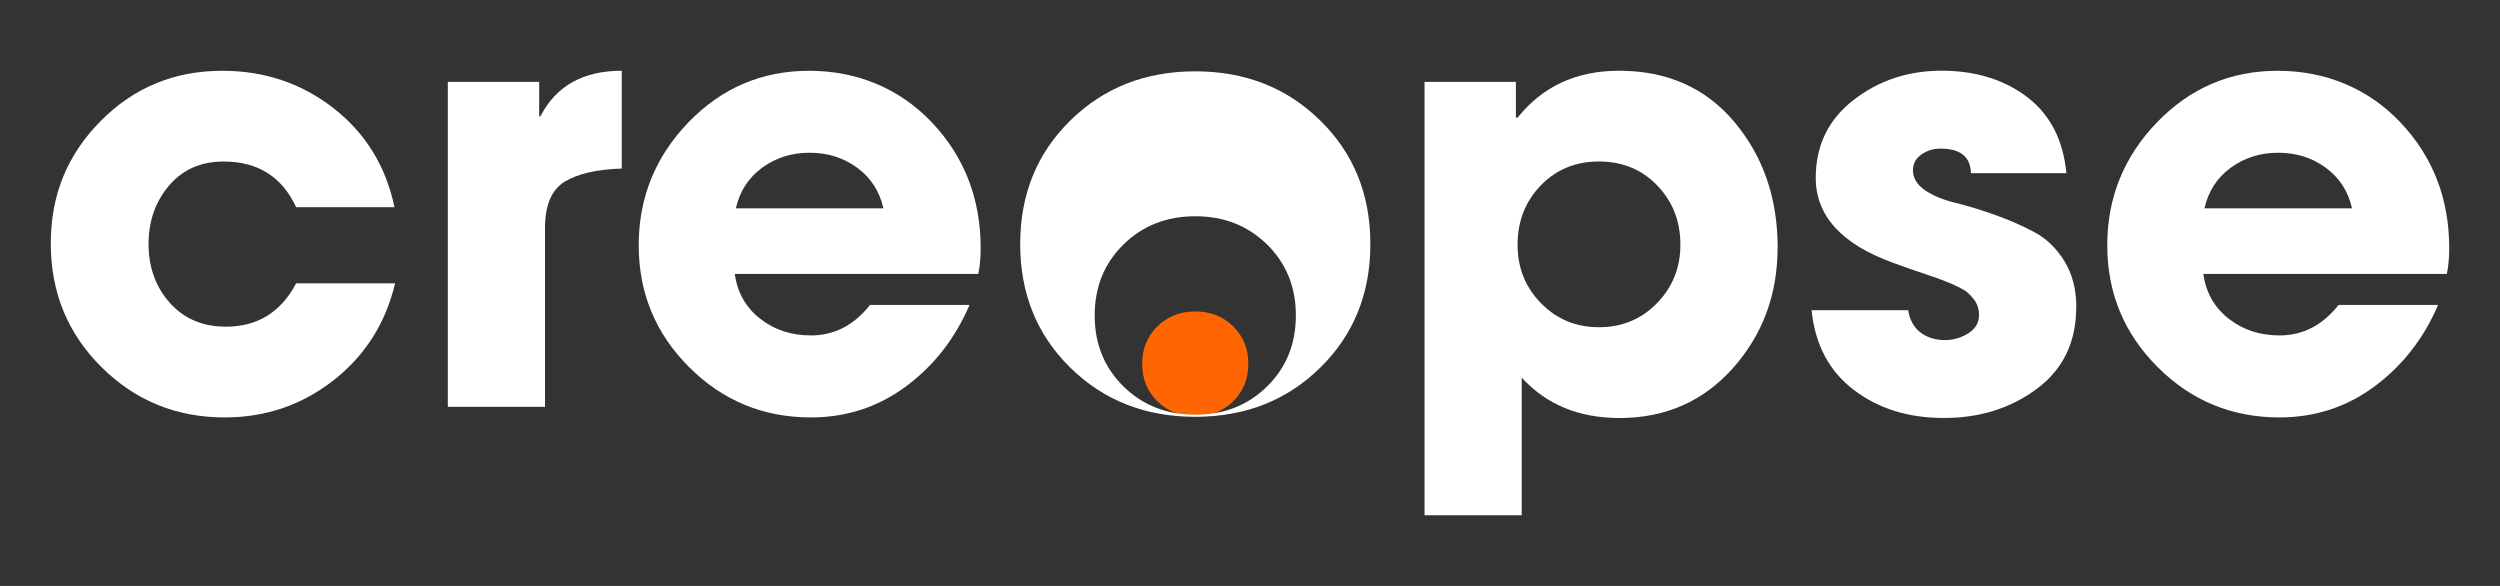 <?xml version="1.0" encoding="UTF-8"?>
<svg id="Layer_1" xmlns="http://www.w3.org/2000/svg" version="1.1" viewBox="0 0 640 150">
  <rect x="0" y="0" width="640" height="150" fill="#333333" stroke="none"/>
  <!-- Generator: Adobe Illustrator 29.1.0, SVG Export Plug-In . SVG Version: 2.1.0 Build 142)  -->
  <defs>
    <style>
      .st0 {
        fill: #ff6501;
      }

      .st1 {
        fill: #fff;
      }
    </style>
  </defs>
  <path class="st0" d="M315.69,83.55c2.59,2.54,3.89,5.74,3.89,9.59s-1.3,7.04-3.89,9.59c-2.59,2.54-5.82,3.82-9.7,3.82s-7.11-1.27-9.7-3.82c-2.59-2.55-3.89-5.74-3.89-9.59s1.3-7.04,3.89-9.59c2.59-2.54,5.82-3.82,9.7-3.82s7.11,1.27,9.7,3.82Z"/>
  <g>
    <path class="st1" d="M101.14,72.53c-2.4,10.19-7.65,18.46-15.74,24.81-8.1,6.35-17.39,9.52-27.88,9.52-12.39,0-22.91-4.3-31.55-12.89-8.65-8.59-12.97-19.14-12.97-31.63s4.25-22.73,12.74-31.33c8.49-8.59,18.89-12.89,31.18-12.89,10.79,0,20.29,3.2,28.48,9.59,8.19,6.4,13.39,14.84,15.59,25.33h-25.18c-3.6-7.79-9.8-11.69-18.59-11.69-5.8,0-10.44,2.05-13.94,6.15-3.5,4.1-5.25,9.1-5.25,14.99s1.82,11.02,5.47,15.07c3.65,4.05,8.42,6.07,14.32,6.07,8.09,0,14.09-3.7,17.99-11.09h25.33Z"/>
    <path class="st1" d="M159.16,43.15c-6.4.2-11.27,1.33-14.62,3.37-3.35,2.05-5.02,6.02-5.02,11.92v45.72h-24.88V20.96h23.39v8.84h.3c4-7.79,10.94-11.69,20.84-11.69v25.03Z"/>
    <path class="st1" d="M251.05,63.53c0,2.4-.2,4.6-.6,6.6h-62.36c.7,4.8,2.87,8.62,6.52,11.47,3.65,2.85,7.97,4.27,12.97,4.27,6,0,11.04-2.6,15.14-7.8h25.48c-3.7,8.6-9.12,15.54-16.26,20.84-7.15,5.3-15.27,7.95-24.36,7.95-12.19,0-22.59-4.3-31.18-12.89-8.6-8.59-12.89-18.99-12.89-31.18s4.25-22.68,12.74-31.48c8.49-8.79,18.79-13.19,30.88-13.19s23.06,4.4,31.4,13.19c8.34,8.79,12.52,19.54,12.52,32.23ZM226.16,53.34c-1-4.4-3.25-7.87-6.75-10.42-3.5-2.55-7.55-3.82-12.14-3.82s-8.65,1.27-12.14,3.82c-3.5,2.55-5.75,6.02-6.75,10.42h37.78Z"/>
    <path class="st1" d="M337.99,30.86c-8.54-8.4-19.21-12.6-32-12.6s-23.46,4.2-32,12.6c-8.55,8.39-12.82,18.94-12.82,31.62s4.27,23.24,12.82,31.63c8.54,8.4,19.21,12.59,32,12.59s23.46-4.19,32-12.59c8.55-8.4,12.82-18.93,12.82-31.63s-4.27-23.24-12.82-31.62ZM324.37,98.93c-4.91,4.83-11.03,7.23-18.38,7.23s-13.47-2.41-18.38-7.23c-4.91-4.83-7.37-10.88-7.37-18.17s2.46-13.35,7.37-18.17c4.91-4.82,11.03-7.23,18.38-7.23s13.47,2.42,18.38,7.23c4.91,4.83,7.37,10.88,7.37,18.17s-2.46,13.35-7.37,18.17Z"/>
    <path class="st1" d="M455.06,63.38c0,11.99-3.8,22.26-11.39,30.81-7.6,8.54-17.29,12.82-29.08,12.82-10.4,0-18.74-3.45-25.03-10.34v35.23h-24.88V20.96h23.39v9.14h.45c6.39-7.99,15.04-11.99,25.93-11.99,12.39,0,22.26,4.4,29.61,13.19,7.35,8.79,11.02,19.49,11.02,32.08ZM430.18,62.63c0-6-1.97-11.04-5.92-15.14-3.95-4.1-8.92-6.15-14.92-6.15s-10.97,2.05-14.92,6.15c-3.95,4.1-5.92,9.14-5.92,15.14s2,10.89,6,14.99c4,4.1,8.94,6.15,14.84,6.15s10.84-2.05,14.84-6.15c4-4.1,6-9.09,6-14.99Z"/>
    <path class="st1" d="M531.51,78.67c0,8.9-3.35,15.84-10.04,20.84-6.7,5-14.64,7.49-23.83,7.49s-16.79-2.4-23.09-7.2c-6.3-4.8-9.89-11.59-10.79-20.39h24.73c.4,2.5,1.45,4.4,3.15,5.7,1.7,1.3,3.8,1.95,6.3,1.95,2.1,0,4.07-.57,5.92-1.72,1.85-1.15,2.77-2.72,2.77-4.72,0-.8-.13-1.55-.37-2.25-.25-.7-.63-1.35-1.12-1.95-.5-.6-.97-1.1-1.42-1.5-.45-.4-1.12-.82-2.02-1.27-.9-.45-1.57-.77-2.02-.97-.45-.2-1.2-.5-2.25-.9-1.05-.4-1.72-.65-2.02-.75-4.8-1.6-8.39-2.85-10.79-3.75-13.19-4.8-19.79-12.04-19.79-21.74,0-8.29,3.22-14.94,9.67-19.94,6.45-5,13.96-7.5,22.56-7.5s15.99,2.25,21.89,6.75c5.9,4.5,9.24,10.99,10.04,19.49h-24.43c-.1-4.2-2.7-6.3-7.8-6.3-1.8,0-3.42.5-4.87,1.5-1.45,1-2.17,2.35-2.17,4.05,0,2,1.02,3.7,3.07,5.1,2.05,1.4,4.62,2.47,7.72,3.22,3.1.75,6.47,1.78,10.12,3.07,3.65,1.3,7.02,2.77,10.12,4.42,3.1,1.65,5.67,4.12,7.72,7.42,2.05,3.3,3.07,7.25,3.07,11.84Z"/>
    <path class="st1" d="M627,63.53c0,2.4-.2,4.6-.6,6.6h-62.36c.7,4.8,2.87,8.62,6.52,11.47,3.65,2.85,7.97,4.27,12.97,4.27,6,0,11.04-2.6,15.14-7.8h25.48c-3.7,8.6-9.12,15.54-16.26,20.84-7.15,5.3-15.27,7.95-24.36,7.95-12.19,0-22.59-4.3-31.18-12.89-8.6-8.59-12.89-18.99-12.89-31.18s4.25-22.68,12.74-31.48c8.49-8.79,18.79-13.19,30.88-13.19s23.06,4.4,31.4,13.19c8.34,8.79,12.52,19.54,12.52,32.23ZM602.12,53.34c-1-4.4-3.25-7.87-6.75-10.42-3.5-2.55-7.55-3.82-12.14-3.82s-8.65,1.27-12.14,3.82c-3.5,2.55-5.75,6.02-6.75,10.42h37.78Z"/>
  </g>
</svg>